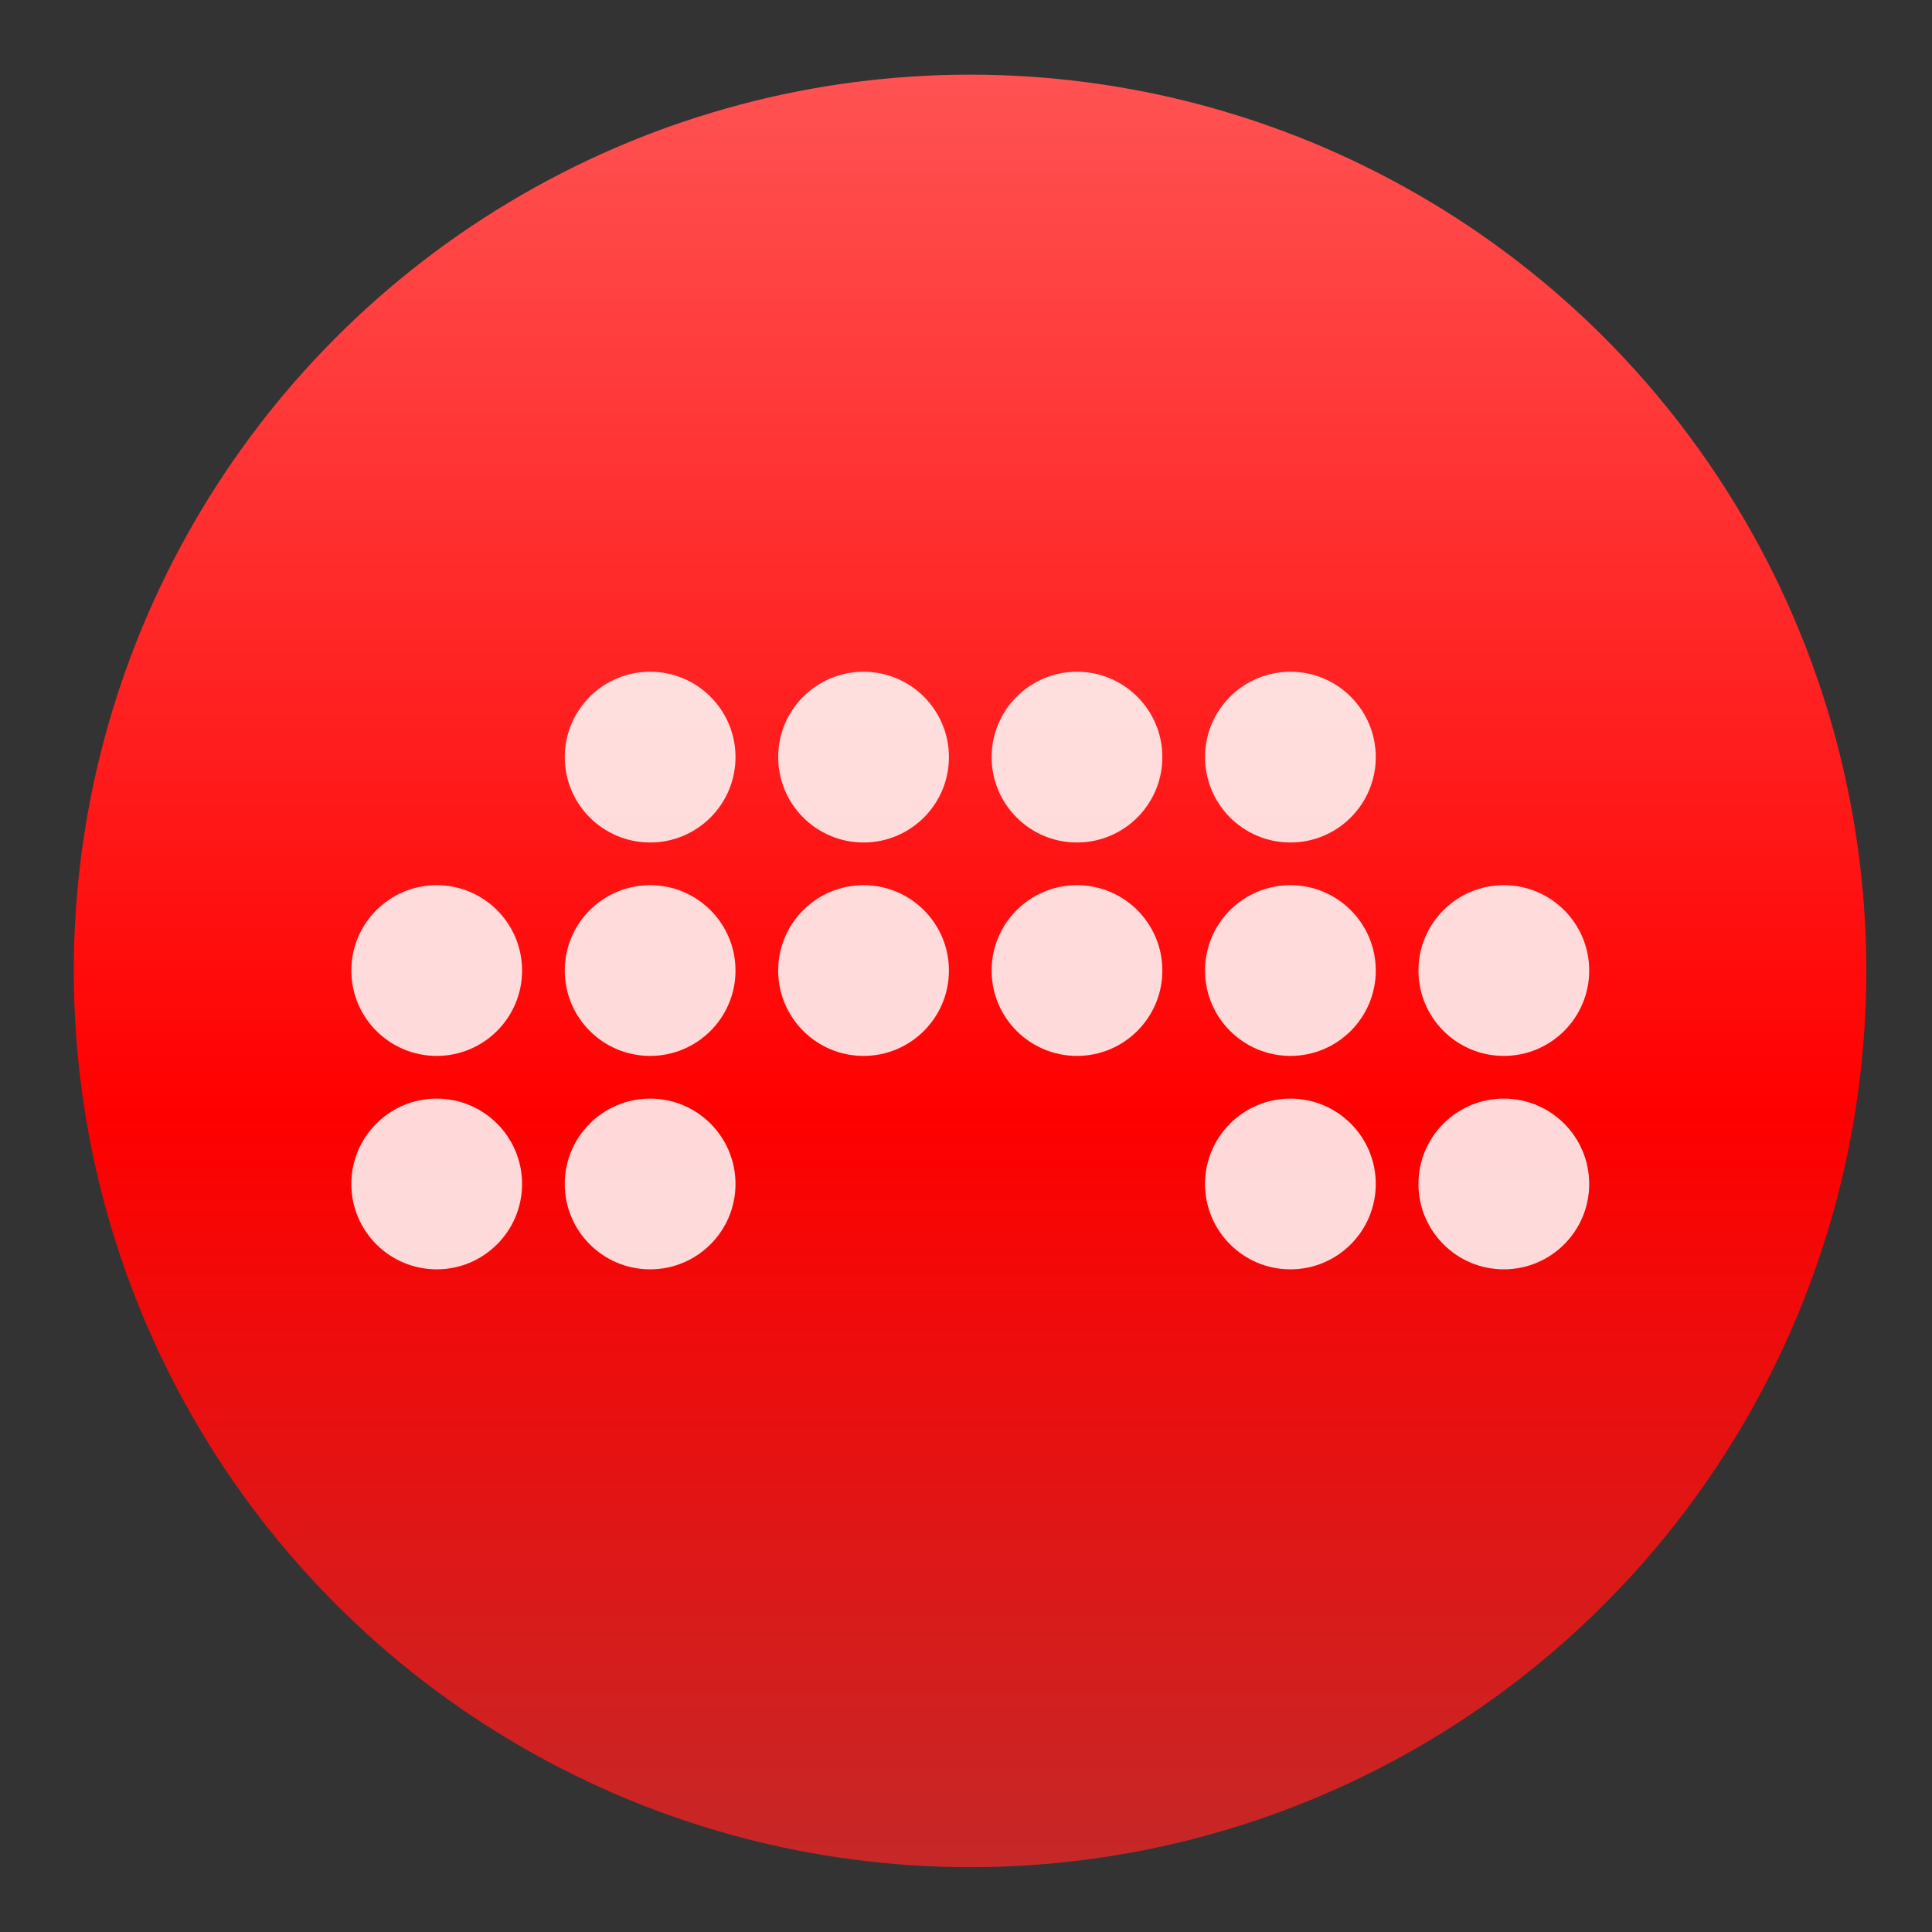 <?xml version="1.0" encoding="UTF-8" standalone="no"?>
<svg
   xmlns:dc="http://purl.org/dc/elements/1.1/"
   xmlns:cc="http://creativecommons.org/ns#"
   xmlns:rdf="http://www.w3.org/1999/02/22-rdf-syntax-ns#"
   xmlns:svg="http://www.w3.org/2000/svg"
   xmlns="http://www.w3.org/2000/svg"
   xmlns:sodipodi="http://sodipodi.sourceforge.net/DTD/sodipodi-0.dtd"
   xmlns:inkscape="http://www.inkscape.org/namespaces/inkscape"
   viewBox="0 0 128 128"
   id="svg2"
   version="1.1"
   inkscape:version="0.91 r"
   sodipodi:docname="bitwig-studio.svg"
   width="128"
   height="128">
  <rect x="0" y="0" width="128" height="128" fill="#333333" stroke="none"/>
  <sodipodi:namedview
     pagecolor="#ffffff"
     bordercolor="#666666"
     borderopacity="1"
     objecttolerance="10"
     gridtolerance="10"
     guidetolerance="10"
     inkscape:pageopacity="0"
     inkscape:pageshadow="2"
     inkscape:window-width="1366"
     inkscape:window-height="744"
     id="namedview51"
     showgrid="false"
     inkscape:zoom="3.4766083"
     inkscape:cx="36.405452"
     inkscape:cy="71.333465"
     inkscape:window-x="0"
     inkscape:window-y="24"
     inkscape:window-maximized="1"
     inkscape:current-layer="svg2" />
  <defs
     id="defs4">
    <linearGradient
       id="0"
       gradientUnits="userSpaceOnUse"
       y1="653.96"
       x2="0"
       y2="301.3"
       gradientTransform="matrix(0.342,0,0,0.342,175.836,-99.572)">
      <stop
         stop-color="#c52828"
         id="stop7" />
      <stop
         id="stop3400"
         stop-color="#c52828"
         offset="0.417"
         style="stop-color:#ff0000;stop-opacity:1" />
      <stop
         offset="1"
         stop-color="#ff5454"
         id="stop9" />
    </linearGradient>
  </defs>
  <circle
     style="fill:url(#0);fill-opacity:1"
     id="circle13"
     r="59.38"
     cy="64.326"
     cx="64.269" />
  <g
     style="fill:#ffffff;fill-opacity:0.851"
     id="g15"
     transform="matrix(2.828,0,0,2.828,9.137,27.537)">
    <g
       id="g17"
       transform="translate(0,-10)">
      <circle
         id="circle19"
         cy="18"
         cx="12"
         r="2" />
      <circle
         id="circle21"
         cy="18"
         cx="17"
         r="2" />
      <circle
         id="circle23"
         cy="18"
         cx="22"
         r="2" />
      <circle
         id="circle25"
         cy="18"
         cx="27"
         r="2" />
    </g>
    <g
       id="g27"
       transform="translate(0,-5)">
      <circle
         id="circle29"
         cy="18"
         cx="12"
         r="2" />
      <circle
         id="circle31"
         cy="18"
         cx="17"
         r="2" />
      <circle
         id="circle33"
         cy="18"
         cx="22"
         r="2" />
      <circle
         id="circle35"
         cy="18"
         cx="27"
         r="2" />
    </g>
    <g
       style="fill:#ffffff"
       id="g37">
      <circle
         id="circle39"
         transform="translate(5,-5)"
         cy="18"
         cx="27"
         r="2" />
      <circle
         id="circle41"
         transform="translate(-20,-5)"
         cy="18"
         cx="27"
         r="2" />
      <circle
         id="circle43"
         transform="translate(-20,0)"
         cy="18"
         cx="27"
         r="2" />
      <circle
         id="circle45"
         transform="translate(-15,0)"
         cy="18"
         cx="27"
         r="2" />
      <circle
         id="circle47"
         transform="translate(5,0)"
         cy="18"
         cx="27"
         r="2" />
      <circle
         id="circle49"
         cy="18"
         cx="27"
         r="2" />
    </g>
  </g>
</svg>
